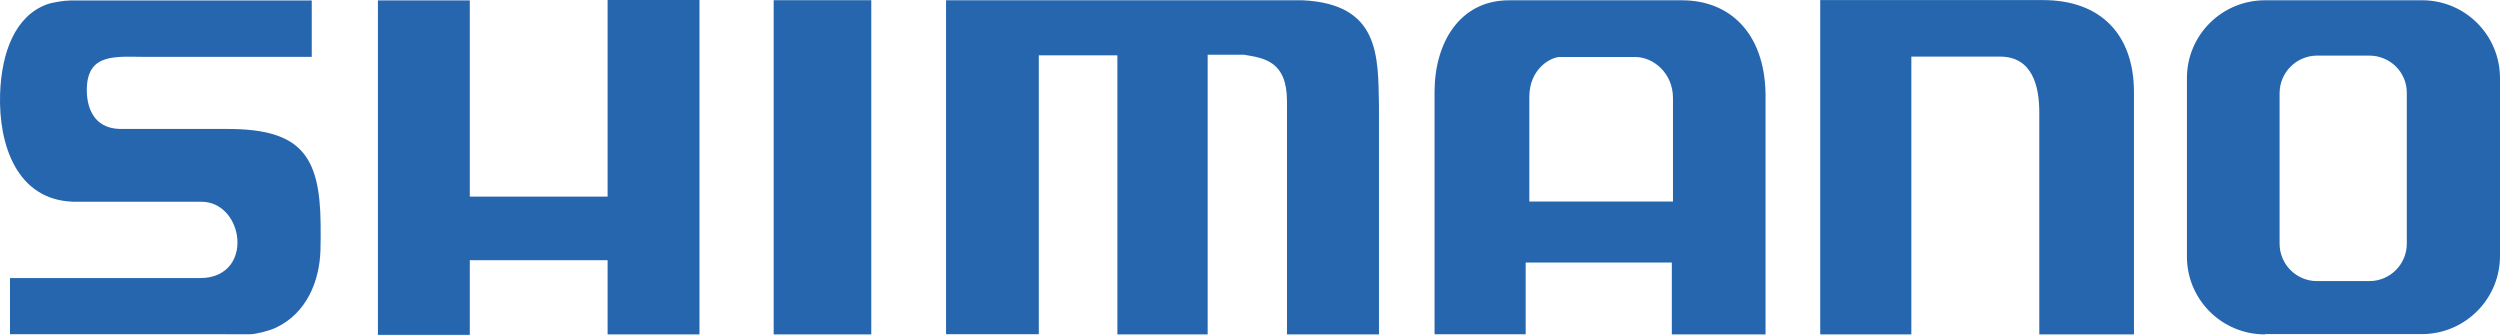 <?xml version="1.0" encoding="UTF-8" standalone="no"?>
<!-- Created with Inkscape (http://www.inkscape.org/) -->

<svg
   width="160.993mm"
   height="21.567mm"
   viewBox="0 0 160.993 21.567"
   version="1.1"
   id="svg1"
   xml:space="preserve"
   inkscape:version="1.4 (86a8ad7, 2024-10-11)"
   sodipodi:docname="marcas.svg"
   xmlns:inkscape="http://www.inkscape.org/namespaces/inkscape"
   xmlns:sodipodi="http://sodipodi.sourceforge.net/DTD/sodipodi-0.dtd"
   xmlns="http://www.w3.org/2000/svg"
   xmlns:svg="http://www.w3.org/2000/svg"><sodipodi:namedview
     id="namedview1"
     pagecolor="#ffffff"
     bordercolor="#000000"
     borderopacity="0.25"
     inkscape:showpageshadow="2"
     inkscape:pageopacity="0.0"
     inkscape:pagecheckerboard="0"
     inkscape:deskcolor="#d1d1d1"
     inkscape:document-units="mm"
     inkscape:zoom="0.08"
     inkscape:cx="-2487.5"
     inkscape:cy="981.25"
     inkscape:window-width="1920"
     inkscape:window-height="1017"
     inkscape:window-x="-8"
     inkscape:window-y="-8"
     inkscape:window-maximized="1"
     inkscape:current-layer="layer1"
     showgrid="false"><inkscape:page
       x="0"
       y="0"
       width="160.993"
       height="21.567"
       id="page2"
       margin="0"
       bleed="0" /></sodipodi:namedview><defs
     id="defs1" /><g
     inkscape:label="Capa 1"
     inkscape:groupmode="layer"
     id="layer1"
     transform="translate(1122.567,-631.827)"><path
       d="m -1014.832,638.135 v 6.67 h -9.251 v -6.735 c 0,-1.843 1.412,-2.572 1.962,-2.572 h 4.867 c 1.163,0 2.422,1.047 2.422,2.638 z m 41.454,-2.727 h 3.362 c 1.342,-0.014 2.44,1.051 2.44,2.389 v 9.725 c -0.002,1.332 -1.084,2.409 -2.416,2.407 h -3.362 c -1.331,0.002 -2.411,-1.076 -2.414,-2.407 v -9.691 c 0,-1.325 1.065,-2.405 2.39,-2.424 z m -56.808,2.336 v 15.611 h 5.868 v -4.622 h 9.412 v 4.627 h 6.035 v -15.506 c -0.072,-3.902 -2.301,-6.008 -5.382,-6.008 h -11.139 c -3.184,0 -4.794,2.754 -4.794,5.898 z m 68.611,10.579 v -11.465 c 0.003,-2.768 -2.24,-5.013 -5.007,-5.013 h -10.13 c -2.773,0 -5.023,2.242 -5.023,5.005 v 11.506 c 0,2.764 2.249,5.005 5.023,5.005 l 0.019,-0.019 h 10.11 c 2.764,-0.015 5,-2.254 5.009,-5.019 z m -156.318,-3.506 0.266,0.002 h 8.028 c 1.289,0 2.095,1.062 2.28,2.119 0.245,1.413 -0.523,2.795 -2.348,2.795 h -12.257 v 3.617 h 12.633 l 2.81,0.002 c 0.38,0 1.228,-0.209 1.692,-0.428 1.986,-0.942 2.795,-3.016 2.858,-4.953 0.017,-0.62 0.019,-1.144 0.011,-1.764 -0.053,-4.372 -1.285,-6.076 -5.999,-6.076 h -6.927 c -1.738,-0.04 -2.168,-1.463 -2.128,-2.648 0.076,-2.284 1.938,-1.992 3.857,-1.992 h 10.626 v -3.633 h -15.521 c -0.402,-0.002 -1.172,0.118 -1.532,0.249 -2.046,0.75 -2.93,3.094 -3.017,5.768 -0.106,3.279 1.083,6.809 4.668,6.94 z m 126.651,-5.73 v 14.273 h 6.096 v -15.594 c 0,-3.684 -2.109,-5.933 -5.861,-5.933 h -14.343 v 21.527 h 5.868 v -17.887 h 5.709 c 2.105,0 2.531,1.929 2.531,3.614 z m -51.222,-3.735 c 1.291,0.213 2.775,0.399 2.775,2.992 v 15.016 h 5.924 v -14.745 c -0.066,-3.132 0.087,-6.532 -4.918,-6.77 h -22.961 v 21.503 h 5.973 v -17.958 h 5.06 v 17.97 h 5.814 v -18.009 z m -30.281,-3.513 v 21.521 h 6.286 V 631.839 Z m -19.569,0.015 h -5.916 v 21.539 h 5.916 v -4.809 h 8.875 v 4.776 h 5.916 v -21.534 h -5.916 v 12.662 h -8.875 z"
       fill="#2566af"
       id="path2-8"
       style="clip-rule:evenodd;fill-rule:evenodd;stroke-width:0.948"
       sodipodi:nodetypes="sccssssccsccccccscccccccsssccsssscccscccscscccccccscsscccccccsccssccccsscsccccccccccccccccccccccccccccccc"
       inkscape:export-filename="resources\icons\trademarks\shimano-logo.svg"
       inkscape:export-xdpi="96"
       inkscape:export-ydpi="96" /></g><style
     type="text/css"
     id="style1">
	.st0{fill:#ED1C24;}
</style></svg>
